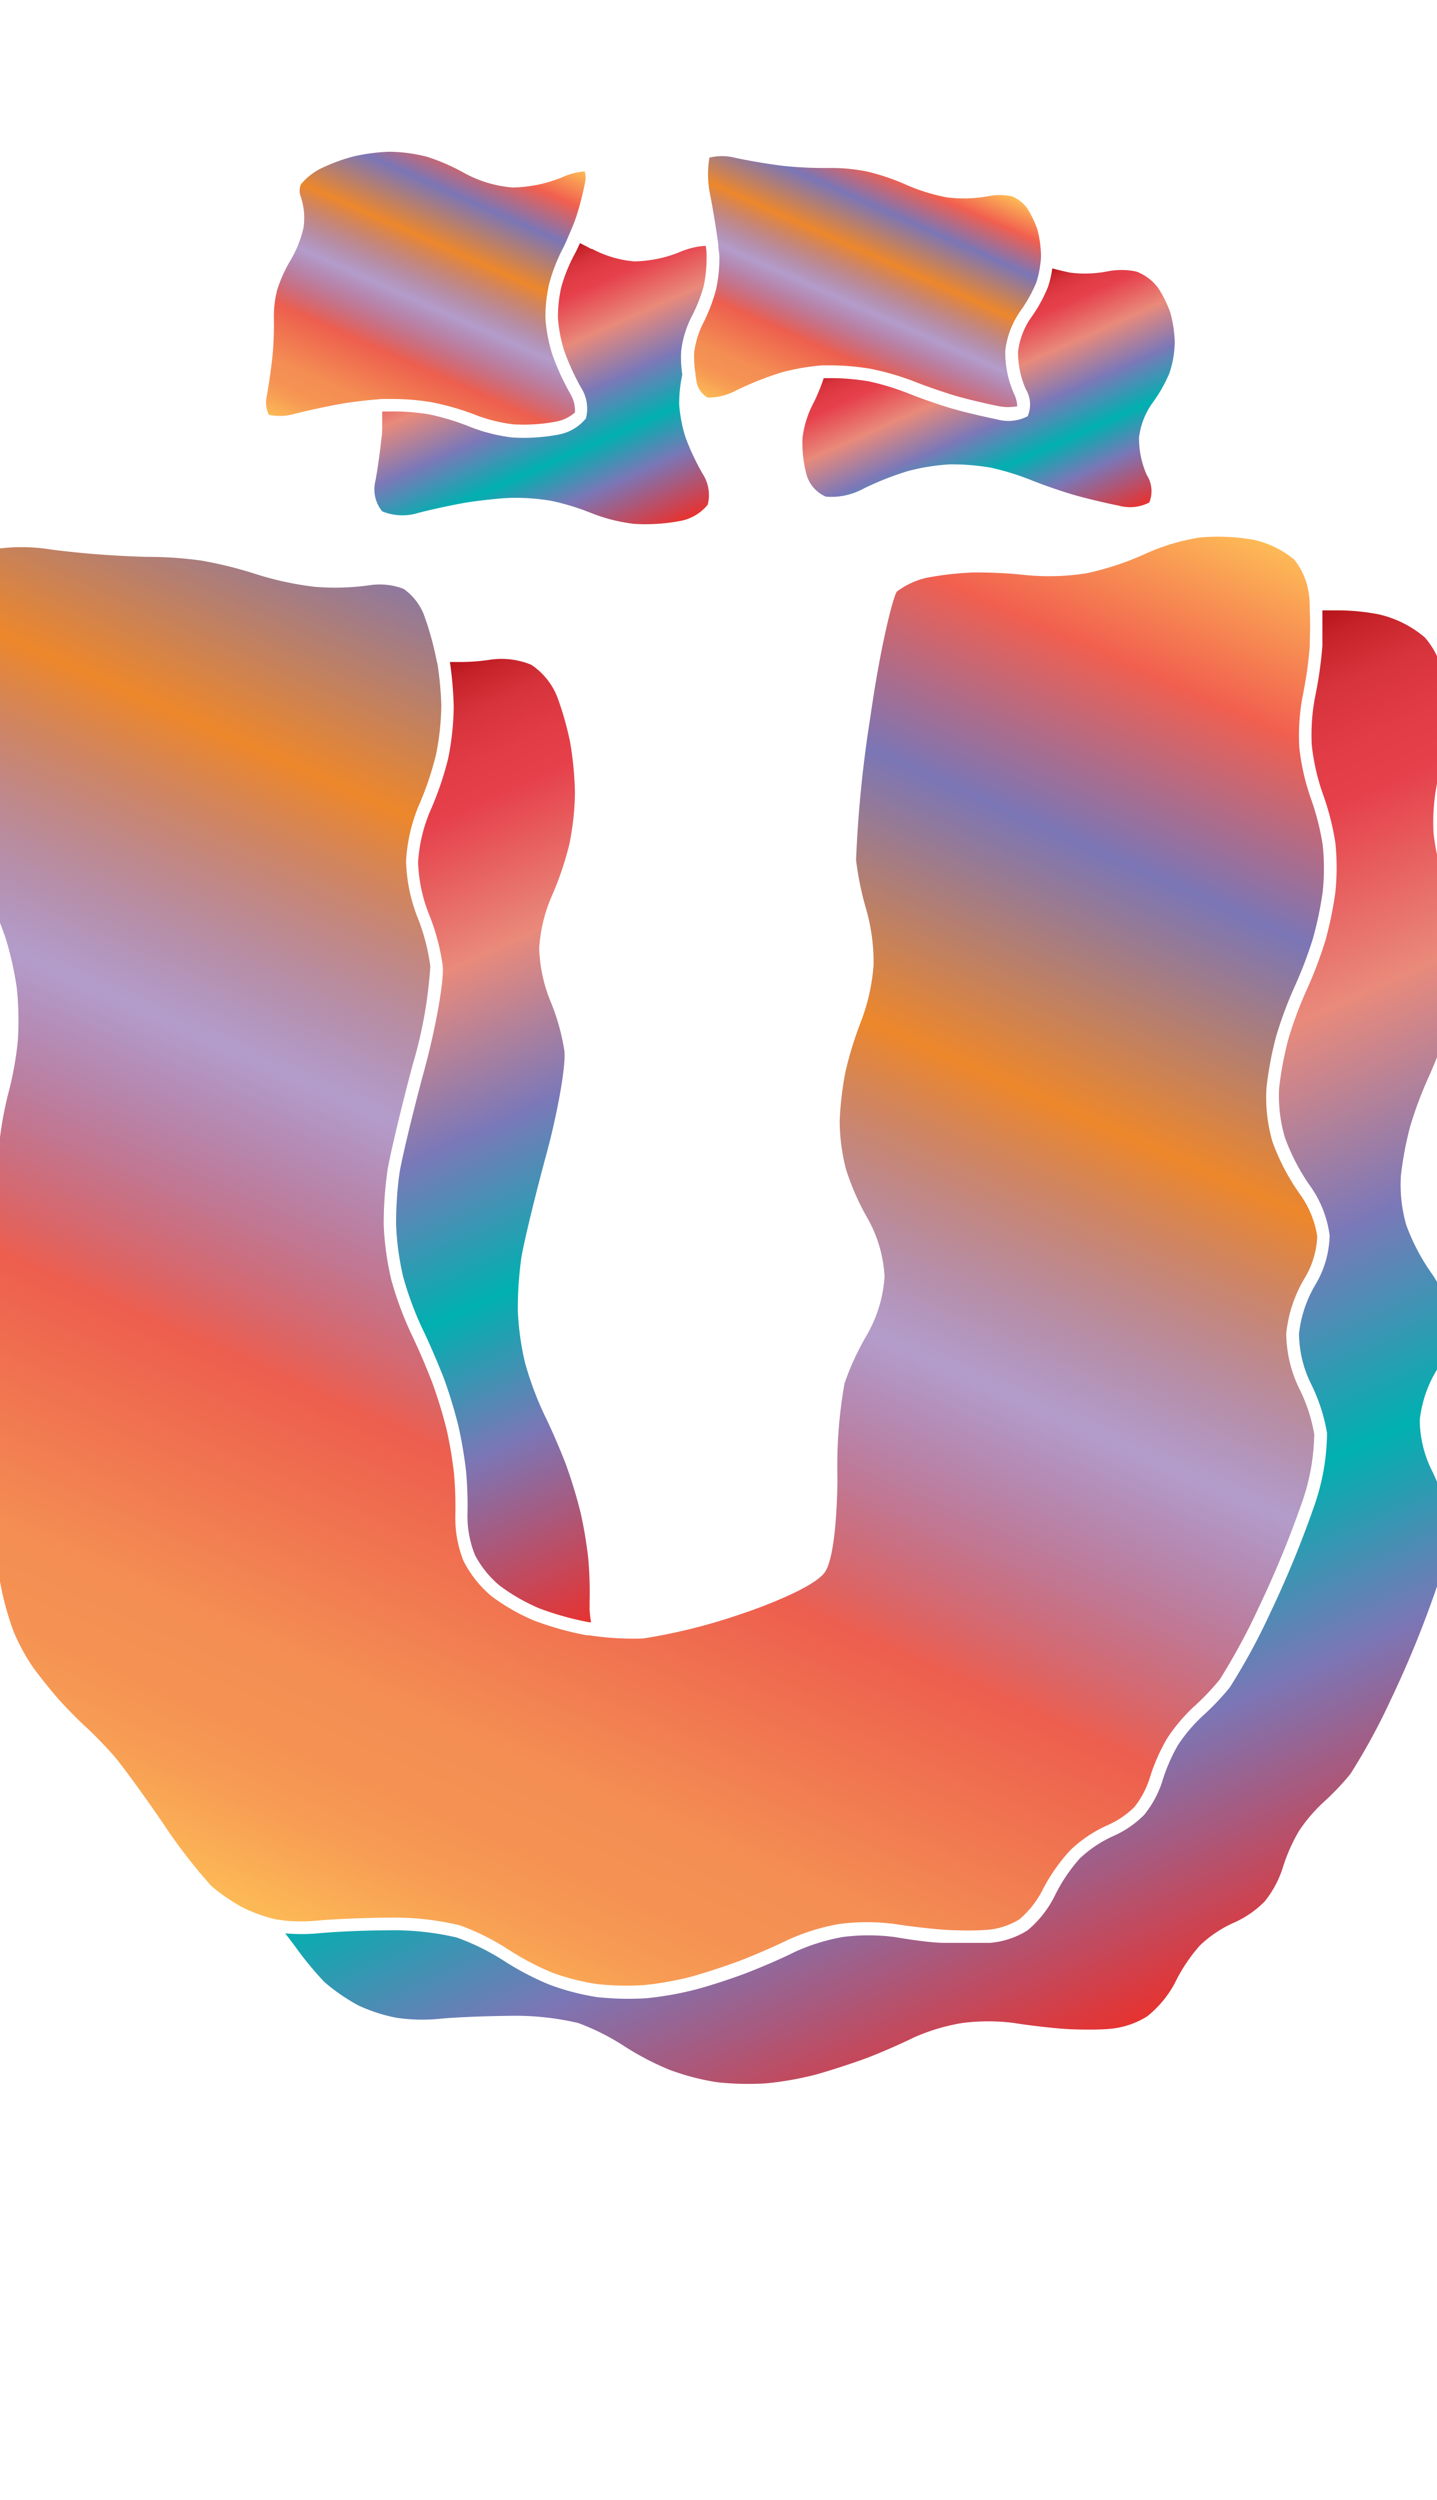 <svg xmlns="http://www.w3.org/2000/svg" xmlns:xlink="http://www.w3.org/1999/xlink" width="114.97" height="200" viewBox="0 0 114.97 200"><defs><linearGradient id="a" x1="63.55" y1="34.91" x2="73.56" y2="12.42" gradientUnits="userSpaceOnUse"><stop offset="0" stop-color="#fdba56"/><stop offset=".02" stop-color="#fbb055"/><stop offset=".06" stop-color="#f79d54"/><stop offset=".1" stop-color="#f59253"/><stop offset=".15" stop-color="#f48e53"/><stop offset=".3" stop-color="#ed5e4e"/><stop offset=".47" stop-color="#683a96" stop-opacity=".5"/><stop offset=".64" stop-color="#ed872b"/><stop offset=".79" stop-color="#7b76b6"/><stop offset=".9" stop-color="#f15f4f"/><stop offset="1" stop-color="#fdba56"/></linearGradient><linearGradient id="c" x1="19.99" y1="152.94" x2="74.12" y2="31.35" xlink:href="#a"/><linearGradient id="d" x1="29.31" y1="36.7" x2="40.75" y2="11.02" xlink:href="#a"/><linearGradient id="b" x1="76.19" y1="24.98" x2="84.45" y2="43.54" gradientUnits="userSpaceOnUse"><stop offset="0" stop-color="#b7151b"/><stop offset=".02" stop-color="#c52229"/><stop offset=".06" stop-color="#d7333c"/><stop offset=".11" stop-color="#e23d47"/><stop offset=".15" stop-color="#e6404b"/><stop offset=".3" stop-color="#e98a7b"/><stop offset=".47" stop-color="#7c78b8"/><stop offset=".64" stop-color="#00b0b0"/><stop offset=".79" stop-color="#7b76b6"/><stop offset="1" stop-color="#e7322f"/></linearGradient><linearGradient id="e" x1="26.6" y1="57.12" x2="57.02" y2="125.46" xlink:href="#b"/><linearGradient id="f" x1="54.69" y1="71.7" x2="94.19" y2="160.42" xlink:href="#b"/><linearGradient id="g" x1="39.86" y1="22.3" x2="49.5" y2="43.95" xlink:href="#b"/></defs><title>_</title><path d="M55.76 30.69a1.89 1.89 0 0 0 .85 1.12 4.75 4.75 0 0 0 2.26-.56 25.29 25.29 0 0 1 3.74-1.48 18.23 18.23 0 0 1 3.18-.54h.7a19.63 19.63 0 0 1 3.19.28 21.49 21.49 0 0 1 3.44 1c.87.35 2.37.87 3.28 1.14s2.52.65 3.53.85a3.93 3.93 0 0 0 1.46 0 2.66 2.66 0 0 0-.26-1 8.15 8.15 0 0 1-.7-3.47 7 7 0 0 1 1.23-3.18 11.07 11.07 0 0 0 1.25-2.25 7.23 7.23 0 0 0 .3-1.3 5.69 5.69 0 0 0 .08-.85 9.13 9.13 0 0 0-.29-2.09 7.93 7.93 0 0 0-.87-1.77 2.92 2.92 0 0 0-1.18-.89 4.84 4.84 0 0 0-1.91 0 10.67 10.67 0 0 1-3.27.09 14.78 14.78 0 0 1-3.41-1.07 17.76 17.76 0 0 0-3-1 14.33 14.33 0 0 0-3-.28 32.74 32.74 0 0 1-3.6-.16c-1-.11-2.84-.41-4-.67a4.27 4.27 0 0 0-2 0 8 8 0 0 0 .08 3.08c.26 1.37.5 2.9.63 3.89 0 .35.07.63.08.82a11.42 11.42 0 0 1-.27 2.79 13.69 13.69 0 0 1-1.06 2.74 7.27 7.27 0 0 0-.68 2.25 8 8 0 0 0 .09 1.64 7.59 7.59 0 0 0 .13.87z" fill="url(#a)"/><path d="M34.89 52.64a23.87 23.87 0 0 0-1-3.53 4.59 4.59 0 0 0-1.6-2 5.36 5.36 0 0 0-2.73-.29 19.6 19.6 0 0 1-4.42.12 25.4 25.4 0 0 1-4.63-1 32.75 32.75 0 0 0-4.38-1.09 30.87 30.87 0 0 0-4.36-.3 76.58 76.58 0 0 1-7.64-.58 14.72 14.72 0 0 0-5.62.16c-.29.58-.59 3.22-.25 6.86a64.7 64.7 0 0 1 .38 8.83 32.23 32.23 0 0 1-.84 4.05 10.64 10.64 0 0 0-.29 3.51 12.47 12.47 0 0 0 1.17 3.52A30.61 30.61 0 0 1 .43 75a25.57 25.57 0 0 1 .92 4.1 25.29 25.29 0 0 1 .08 4.1 26.32 26.32 0 0 1-.72 4.09A28.77 28.77 0 0 0 0 91a27.18 27.18 0 0 0-.07 3.74 24.26 24.26 0 0 1-.15 4.11 26.36 26.36 0 0 1-1 4.1 15.55 15.55 0 0 0-.7 3.66 16 16 0 0 0 .42 3.75 36.88 36.88 0 0 1 .78 4.24 36.4 36.4 0 0 1 .16 4.29c0 1.12 0 2.93.09 4s.33 2.93.54 4a23.78 23.78 0 0 0 1 3.59 16.29 16.29 0 0 0 1.54 2.86c.51.71 1.43 1.86 2 2.51s1.58 1.69 2.21 2.26 1.71 1.69 2.31 2.38 2.33 3.06 3.91 5.37a43 43 0 0 0 3.85 5 14.4 14.4 0 0 0 2.49 1.72 12 12 0 0 0 2.82 1c.2 0 .43.06.68.08a13.52 13.52 0 0 0 2.42 0c1-.11 3.52-.22 5.61-.25h.28a22.49 22.49 0 0 1 5.64.63 19.24 19.24 0 0 1 3.9 1.96 21.67 21.67 0 0 0 3.47 1.82 18.66 18.66 0 0 0 3.58.91 22.38 22.38 0 0 0 3.73.08 24.93 24.93 0 0 0 3.81-.68c1.09-.3 2.83-.87 3.88-1.27s2.74-1.13 3.76-1.63a16.73 16.73 0 0 1 4.19-1.31 17.09 17.09 0 0 1 4.42 0c1.14.18 2.92.39 3.95.46s2.63.09 3.55 0a5.74 5.74 0 0 0 2.5-.84 7.59 7.59 0 0 0 1.85-2.36 14.28 14.28 0 0 1 2.23-3.18 10.56 10.56 0 0 1 3-2 7 7 0 0 0 2.12-1.45A7.25 7.25 0 0 0 92 142.2a14.92 14.92 0 0 1 1.4-3.16 13.69 13.69 0 0 1 2.19-2.57 19.66 19.66 0 0 0 2-2.11 51.31 51.31 0 0 0 3.14-5.81 82.41 82.41 0 0 0 3.48-8.47 17.29 17.29 0 0 0 .94-5.34 13 13 0 0 0-1.18-3.61 10.24 10.24 0 0 1-1.06-4.47 10.73 10.73 0 0 1 1.48-4.42 7.05 7.05 0 0 0 1-3.33 7.84 7.84 0 0 0-1.39-3.38 17.41 17.41 0 0 1-2.2-4.21 12.68 12.68 0 0 1-.47-4.32 28.23 28.23 0 0 1 .77-4.09 32.24 32.24 0 0 1 1.52-4.07 32.83 32.83 0 0 0 1.43-3.78 28.38 28.38 0 0 0 .78-3.76 18.31 18.31 0 0 0 0-3.67 20.19 20.19 0 0 0-.93-3.69 18.16 18.16 0 0 1-.95-4.19 17 17 0 0 1 .3-4.21 31.52 31.52 0 0 0 .54-3.86c0-.69.06-1.75 0-2.76 0-.47 0-.92-.06-1.3a5.57 5.57 0 0 0-1.18-2.85 7.67 7.67 0 0 0-3.22-1.58A16.36 16.36 0 0 0 96 43a16.82 16.82 0 0 0-4.31 1.28 22.81 22.81 0 0 1-4.8 1.59A19.37 19.37 0 0 1 82 46a35.46 35.46 0 0 0-4.17-.2 25.57 25.57 0 0 0-3.68.42 6.28 6.28 0 0 0-2.4 1.11c-.32.5-1.32 4.42-2.11 10a97.89 97.89 0 0 0-1.15 11.46 24.44 24.44 0 0 0 .81 3.95 15.35 15.35 0 0 1 .59 4.49 16.05 16.05 0 0 1-1 4.48 29.34 29.34 0 0 0-1.24 4 25.84 25.84 0 0 0-.47 4 15.73 15.73 0 0 0 .51 3.85 20.33 20.33 0 0 0 1.72 3.91 10.59 10.59 0 0 1 1.36 4.66 10.68 10.68 0 0 1-1.41 4.66 22 22 0 0 0-1.79 3.87 37.68 37.68 0 0 0-.57 7.51c0 2.11-.19 6.42-1 7.6s-4.8 2.73-6.79 3.38a45.74 45.74 0 0 1-7.75 1.93 23.4 23.4 0 0 1-4.35-.26h-.19a25 25 0 0 1-4.21-1.18 16.26 16.26 0 0 1-3.37-1.93 9 9 0 0 1-2.26-2.84 9.33 9.33 0 0 1-.65-3.61 29.86 29.86 0 0 0-.11-3.41 33.24 33.24 0 0 0-.59-3.5 38.25 38.25 0 0 0-1.12-3.67 55.56 55.56 0 0 0-1.69-3.94 27.3 27.3 0 0 1-1.61-4.34 23.33 23.33 0 0 1-.61-4.4 30.32 30.32 0 0 1 .3-4.35c.18-1.17 1.08-4.95 2-8.41a35.79 35.79 0 0 0 1.43-7.93 16.44 16.44 0 0 0-1-3.86 13.13 13.13 0 0 1-.94-4.56 13.35 13.35 0 0 1 1.06-4.55 24.41 24.41 0 0 0 1.34-4 21 21 0 0 0 .42-3.92A27.81 27.81 0 0 0 35 53.1c-.05-.16-.08-.32-.11-.46z" fill="url(#c)"/><path d="M46.78 13.71a5.39 5.39 0 0 0-1.75.45A10.91 10.91 0 0 1 41 15a9.7 9.7 0 0 1-3.84-1.15 16.22 16.22 0 0 0-3-1.31 12.68 12.68 0 0 0-3-.4 15.1 15.1 0 0 0-2.9.38 14.35 14.35 0 0 0-2.67 1 5 5 0 0 0-1.51 1.22 1.33 1.33 0 0 0-.05.9 5.34 5.34 0 0 1 .25 2.59 9.07 9.07 0 0 1-1.1 2.7 11.34 11.34 0 0 0-1 2.25 8.57 8.57 0 0 0-.27 2.18 27 27 0 0 1-.09 2.91c-.08.87-.29 2.41-.48 3.43a2.29 2.29 0 0 0 .17 1.49 4.4 4.4 0 0 0 2.06-.08c1.16-.3 2.95-.68 4-.85.83-.13 2-.27 3-.34h1.01a18.49 18.49 0 0 1 3 .27 20.39 20.39 0 0 1 3.45 1 12.66 12.66 0 0 0 3.06.76 14.08 14.08 0 0 0 3.28-.2A3.2 3.2 0 0 0 46 33a2.63 2.63 0 0 0-.38-1.51 20.26 20.26 0 0 1-1.42-3.1 12.36 12.36 0 0 1-.56-2.92 11.73 11.73 0 0 1 .3-2.78A14.11 14.11 0 0 1 45 19.94c.14-.26.3-.6.46-1 .26-.58.49-1.15.63-1.56a24.88 24.88 0 0 0 .73-2.84 1.83 1.83 0 0 0-.04-.83z" fill="url(#d)"/><path d="M93.56 29.86a8.37 8.37 0 0 0 .43-2.5 10 10 0 0 0-.36-2.36 8.88 8.88 0 0 0-1-2 3.85 3.85 0 0 0-1.7-1.27 5.7 5.7 0 0 0-2.42 0 9.55 9.55 0 0 1-2.9.08l-.42-.09c-.3-.07-.63-.15-1-.25a8.14 8.14 0 0 1-.35 1.5 11.93 11.93 0 0 1-1.39 2.5 6.05 6.05 0 0 0-1 2.66 7.28 7.28 0 0 0 .62 3 2.39 2.39 0 0 1 .15 2.17 3.35 3.35 0 0 1-2.45.25c-1-.2-2.66-.59-3.62-.87s-2.48-.81-3.38-1.17a20.71 20.71 0 0 0-3.25-1 18.44 18.44 0 0 0-3.25-.26h-.37c-.1.32-.23.69-.37 1a11.22 11.22 0 0 1-.5 1.09 8.21 8.21 0 0 0-.82 2.66 9.78 9.78 0 0 0 .3 2.91 2.73 2.73 0 0 0 1.56 1.82 5.32 5.32 0 0 0 3-.63 24 24 0 0 1 3.56-1.41 16.71 16.71 0 0 1 3.37-.54 18.44 18.44 0 0 1 3.25.26 20.71 20.71 0 0 1 3.25 1c.89.36 2.41.89 3.38 1.17s2.59.67 3.62.87a3.35 3.35 0 0 0 2.45-.25 2.39 2.39 0 0 0-.2-2.2 7.28 7.28 0 0 1-.62-3 6.05 6.05 0 0 1 1-2.66 11.93 11.93 0 0 0 1.43-2.48z" fill="url(#b)"/><path d="M36 53a28.71 28.71 0 0 1 .3 3.51 22 22 0 0 1-.44 4.15 25.43 25.43 0 0 1-1.41 4.15 12.4 12.4 0 0 0-1 4.15 12.19 12.19 0 0 0 .86 4.15 17.36 17.36 0 0 1 1.11 4.15c.12 1.14-.53 4.87-1.46 8.3s-1.82 7.16-2 8.3a29.37 29.37 0 0 0-.27 4.15 22.23 22.23 0 0 0 .57 4.15 26.24 26.24 0 0 0 1.54 4.15c.56 1.14 1.34 3 1.73 4a39 39 0 0 1 1.15 3.79 34.09 34.09 0 0 1 .61 3.63 30.62 30.62 0 0 1 .11 3.55 8.35 8.35 0 0 0 .6 3.12 8 8 0 0 0 2 2.47 15.42 15.42 0 0 0 3.12 1.79 23.92 23.92 0 0 0 4 1.12h.17a9.09 9.09 0 0 1-.12-1v-.59a30.62 30.62 0 0 0-.11-3.55 34.09 34.09 0 0 0-.61-3.63 39 39 0 0 0-1.15-3.79c-.4-1.07-1.18-2.89-1.73-4A26.24 26.24 0 0 1 42 109a22.23 22.23 0 0 1-.57-4.15 29.37 29.37 0 0 1 .27-4.15c.17-1.14 1.07-4.87 2-8.3s1.58-7.16 1.46-8.3A17.36 17.36 0 0 0 44 80a12.19 12.19 0 0 1-.86-4.15 12.4 12.4 0 0 1 1-4.15 25.43 25.43 0 0 0 1.41-4.15 22 22 0 0 0 .45-4.14 27.81 27.81 0 0 0-.38-4 24.69 24.69 0 0 0-1.06-3.72 5.54 5.54 0 0 0-2.06-2.51 6.25 6.25 0 0 0-3.36-.39 16.34 16.34 0 0 1-2.13.17H36z" fill="url(#e)"/><path d="M112.82 90.13a31.23 31.23 0 0 1 1.46-3.92 33.65 33.65 0 0 0 1.49-3.92 29.24 29.24 0 0 0 .81-3.92 19.22 19.22 0 0 0 0-3.92 21.06 21.06 0 0 0-1-3.92 17.26 17.26 0 0 1-.89-3.92 16.13 16.13 0 0 1 .28-3.92 32.46 32.46 0 0 0 .57-4 36 36 0 0 0 0-4.19A6.47 6.47 0 0 0 114 51a8.63 8.63 0 0 0-3.73-1.86 17.52 17.52 0 0 0-3.47-.31h-1v2.85a32.46 32.46 0 0 1-.57 4 16.13 16.13 0 0 0-.28 3.92 17.26 17.26 0 0 0 .89 3.92 21.06 21.06 0 0 1 1 3.92 19.22 19.22 0 0 1 0 3.92 29.24 29.24 0 0 1-.81 3.92 33.65 33.65 0 0 1-1.49 3.92 31.23 31.23 0 0 0-1.46 3.92 27.1 27.1 0 0 0-.74 3.92 11.76 11.76 0 0 0 .46 3.96 16.58 16.58 0 0 0 2.05 3.92 8.76 8.76 0 0 1 1.53 3.92 8 8 0 0 1-1.13 3.92 9.75 9.75 0 0 0-1.32 3.93 9.24 9.24 0 0 0 .95 4 14 14 0 0 1 1.29 3.95 17.93 17.93 0 0 1-1 5.77 83.75 83.75 0 0 1-3.53 8.6 50.77 50.77 0 0 1-3.26 6 20.71 20.71 0 0 1-2.13 2.24 12.74 12.74 0 0 0-2 2.35 14 14 0 0 0-1.25 2.88 8.27 8.27 0 0 1-1.45 2.7 8 8 0 0 1-2.49 1.71 9.58 9.58 0 0 0-2.69 1.81 13.35 13.35 0 0 0-2 3 8.52 8.52 0 0 1-2.16 2.73 6.67 6.67 0 0 1-3 1h-3.66c-1.06 0-2.88-.28-4-.47a16.28 16.28 0 0 0-4.12 0 15.83 15.83 0 0 0-3.89 1.22c-1 .51-2.77 1.26-3.84 1.67s-2.86 1-4 1.3a25.88 25.88 0 0 1-4 .71 23.44 23.44 0 0 1-3.93-.09 19.5 19.5 0 0 1-3.82-1 22.61 22.61 0 0 1-3.66-1.92 18.42 18.42 0 0 0-3.76-1.85 22.11 22.11 0 0 0-5.59-.57c-2.06 0-4.54.14-5.51.24a14.9 14.9 0 0 1-2.61 0l.76 1a26.37 26.37 0 0 0 2.38 2.9 15.39 15.39 0 0 0 2.7 1.86 13 13 0 0 0 3.1 1 14.43 14.43 0 0 0 3.39.08c1-.11 3.45-.22 5.51-.24a22.11 22.11 0 0 1 5.59.57 18.42 18.42 0 0 1 3.64 1.82 22.61 22.61 0 0 0 3.66 1.92 19.5 19.5 0 0 0 3.82 1 23.44 23.44 0 0 0 3.93.09 25.88 25.88 0 0 0 4-.71c1.11-.31 2.9-.89 4-1.3s2.8-1.16 3.84-1.67a15.83 15.83 0 0 1 3.86-1.15 16.28 16.28 0 0 1 4.12 0c1.16.19 3 .4 4 .47s2.71.09 3.66 0a6.67 6.67 0 0 0 3-1 8.52 8.52 0 0 0 2.22-2.67 13.35 13.35 0 0 1 2-3 9.58 9.58 0 0 1 2.69-1.81 8 8 0 0 0 2.49-1.71 8.27 8.27 0 0 0 1.45-2.7 14 14 0 0 1 1.28-2.91 12.74 12.74 0 0 1 2-2.35 20.71 20.71 0 0 0 2.13-2.24 50.77 50.77 0 0 0 3.26-6 83.75 83.75 0 0 0 3.53-8.6 17.93 17.93 0 0 0 1-5.77 14 14 0 0 0-1.29-3.95 9.24 9.24 0 0 1-.95-4 9.75 9.75 0 0 1 1.32-3.93 8 8 0 0 0 1.13-3.92 8.76 8.76 0 0 0-1.53-3.92 16.58 16.58 0 0 1-2-3.83 11.76 11.76 0 0 1-.43-3.92 27.1 27.1 0 0 1 .74-3.95z" fill="url(#f)"/><path d="M54.5 28.06a8.21 8.21 0 0 1 .79-2.64 12.78 12.78 0 0 0 1-2.5 10.45 10.45 0 0 0 .24-2.5c0-.17 0-.43-.07-.75a4.86 4.86 0 0 0-1 .14 6.81 6.81 0 0 0-1.09.36 10 10 0 0 1-3.62.74 8.7 8.7 0 0 1-3.38-1h-.08c-.26-.15-.57-.3-.89-.46-.17.38-.34.74-.49 1a13.18 13.18 0 0 0-1 2.5 10.83 10.83 0 0 0-.27 2.5 11.43 11.43 0 0 0 .51 2.64A19.39 19.39 0 0 0 46.48 31a3.12 3.12 0 0 1 .4 2.47 3.72 3.72 0 0 1-2.32 1.32A15 15 0 0 1 41 35a13.63 13.63 0 0 1-3.36-.84 19.69 19.69 0 0 0-3.25-1 17.31 17.31 0 0 0-3.25-.24h-.56v1c0 .34 0 .85-.07 1.2-.08.84-.29 2.34-.47 3.34a2.78 2.78 0 0 0 .54 2.45 4.3 4.3 0 0 0 2.93.11c1.13-.29 2.89-.67 3.9-.83s2.57-.33 3.46-.36a17.31 17.31 0 0 1 3.25.24 19.69 19.69 0 0 1 3.25 1 13.63 13.63 0 0 0 3.36.84 15 15 0 0 0 3.57-.21 3.72 3.72 0 0 0 2.32-1.32 3.12 3.12 0 0 0-.4-2.47A19.39 19.39 0 0 1 54.85 35a11.43 11.43 0 0 1-.51-2.64 10.9 10.9 0 0 1 .25-2.39 9 9 0 0 1-.09-1.91z" fill="url(#g)"/></svg>
